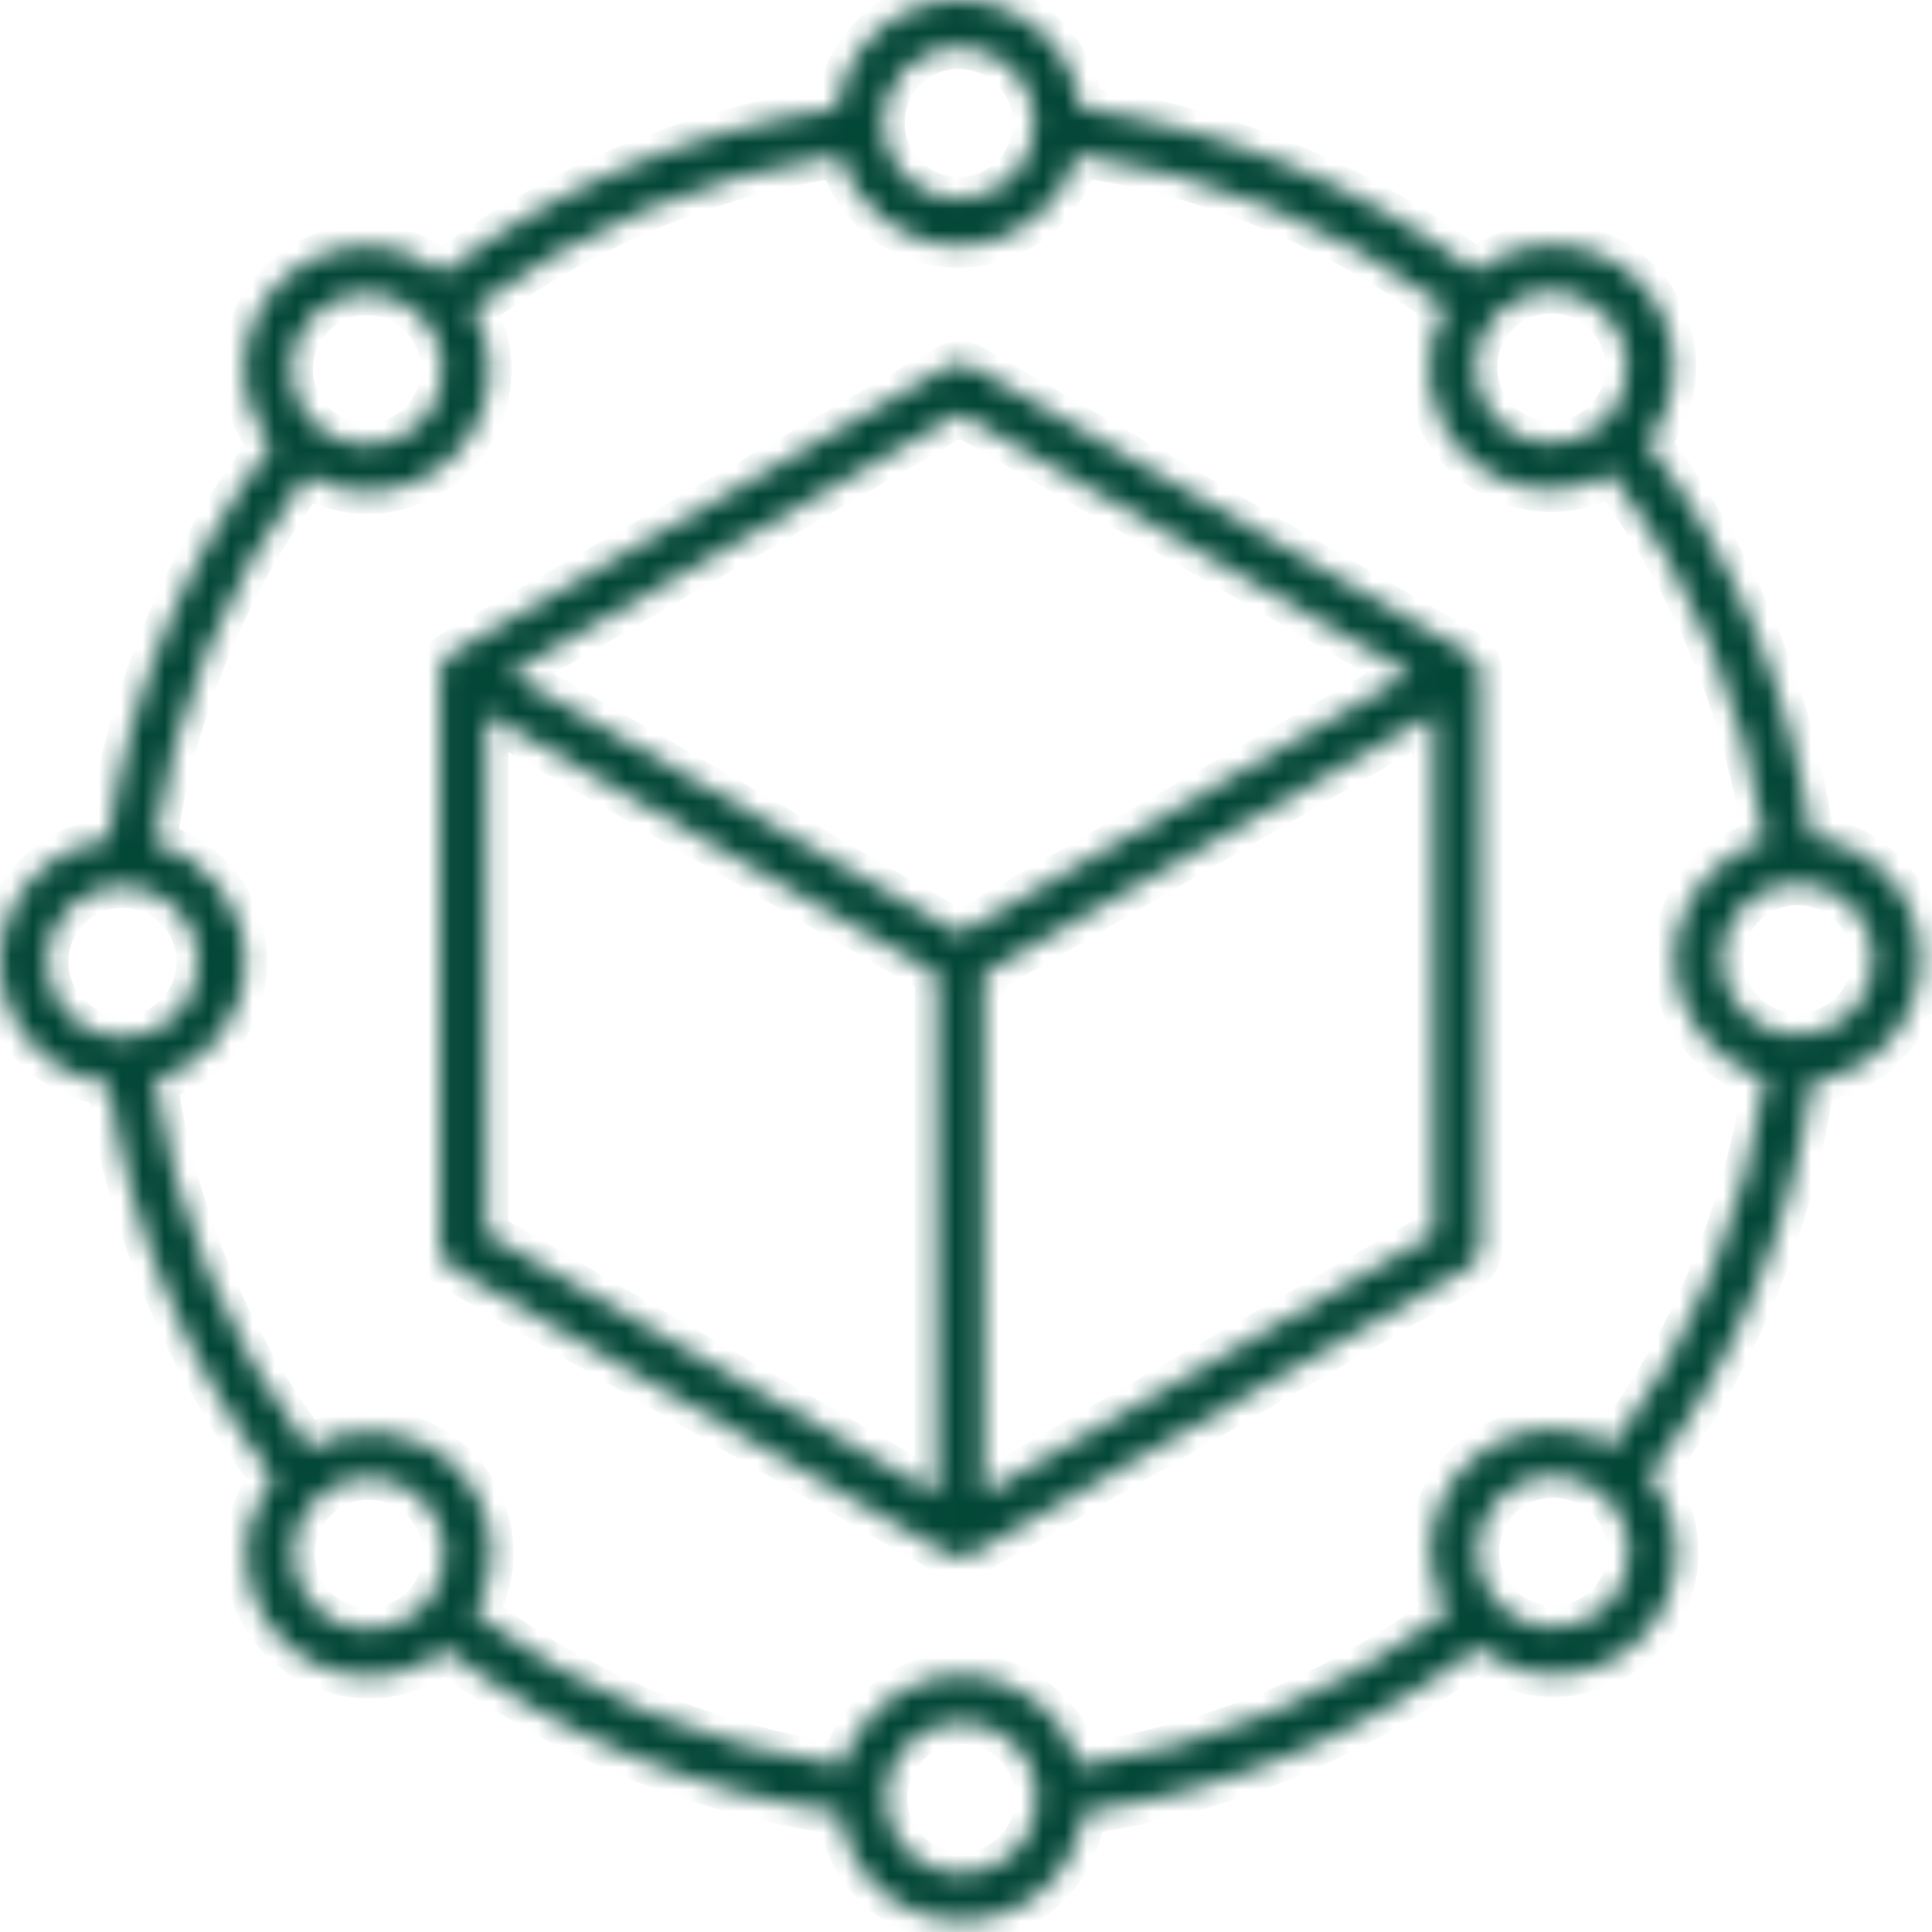 <svg width="88" height="88" viewBox="0 0 88 88" fill="none" xmlns="http://www.w3.org/2000/svg">
<mask id="path-1-inside-1_430_2246" fill="white">
<path d="M87.48 43.69C87.48 40.82 85.31 38.46 82.53 38.13C81.59 31.61 79.02 25.44 75.05 20.17C76.77 17.98 76.65 14.79 74.63 12.77C72.6 10.75 69.41 10.62 67.22 12.36C61.94 8.4 55.76 5.85 49.23 4.93C48.9 2.16 46.54 0 43.68 0C40.81 0 38.45 2.17 38.12 4.95C31.6 5.89 25.43 8.46 20.16 12.43C19.18 11.66 17.99 11.21 16.72 11.21C15.22 11.21 13.82 11.79 12.76 12.85C11.7 13.91 11.12 15.31 11.12 16.81C11.12 18.09 11.57 19.28 12.35 20.27C8.39 25.55 5.84 31.73 4.93 38.25C2.16 38.58 0 40.94 0 43.8C0 46.67 2.17 49.03 4.95 49.36C5.89 55.88 8.46 62.05 12.43 67.32C11.66 68.3 11.21 69.49 11.21 70.76C11.21 72.25 11.79 73.66 12.85 74.72C13.94 75.81 15.37 76.36 16.81 76.36C18.04 76.36 19.25 75.94 20.26 75.14C25.54 79.1 31.72 81.65 38.25 82.57C38.58 85.34 40.94 87.5 43.8 87.5C46.67 87.5 49.03 85.33 49.36 82.55C55.88 81.61 62.05 79.04 67.32 75.07C68.3 75.84 69.49 76.29 70.76 76.29C72.26 76.29 73.66 75.71 74.72 74.65C75.78 73.59 76.36 72.19 76.36 70.69C76.36 69.41 75.91 68.22 75.13 67.23C79.09 61.95 81.64 55.77 82.55 49.25C85.32 48.92 87.48 46.55 87.48 43.69ZM85.34 43.69C85.34 45.6 83.79 47.15 81.88 47.15C79.97 47.15 78.42 45.6 78.42 43.69C78.42 41.78 79.97 40.23 81.88 40.23C83.79 40.23 85.34 41.78 85.34 43.69ZM70.66 13.27C71.55 13.27 72.43 13.61 73.11 14.28C74.46 15.63 74.46 17.83 73.11 19.18C71.76 20.53 69.56 20.53 68.21 19.18C66.86 17.83 66.86 15.63 68.21 14.28C68.89 13.61 69.78 13.27 70.66 13.27ZM43.67 2.14C45.58 2.14 47.13 3.69 47.13 5.6C47.13 7.51 45.58 9.06 43.67 9.06C41.76 9.06 40.21 7.51 40.21 5.6C40.21 3.69 41.76 2.14 43.67 2.14ZM14.26 14.37C14.91 13.72 15.78 13.36 16.71 13.36C17.63 13.36 18.5 13.72 19.16 14.37C19.81 15.02 20.17 15.89 20.17 16.82C20.17 17.75 19.81 18.61 19.16 19.27C18.51 19.92 17.64 20.28 16.71 20.28C15.78 20.28 14.92 19.92 14.26 19.27C13.61 18.62 13.25 17.75 13.25 16.82C13.25 15.89 13.61 15.02 14.26 14.37ZM2.12 43.81C2.12 41.9 3.67 40.35 5.58 40.35C7.49 40.35 9.04 41.9 9.04 43.81C9.04 45.72 7.49 47.27 5.58 47.27C3.67 47.27 2.12 45.72 2.12 43.81ZM14.35 73.22C13.7 72.57 13.34 71.7 13.34 70.77C13.34 69.84 13.7 68.98 14.35 68.32C15.7 66.97 17.9 66.97 19.25 68.32C19.9 68.97 20.26 69.84 20.26 70.77C20.26 71.69 19.9 72.56 19.25 73.22C17.89 74.57 15.7 74.57 14.35 73.22ZM43.79 85.36C41.88 85.36 40.33 83.81 40.33 81.9C40.33 79.99 41.88 78.44 43.79 78.44C45.7 78.44 47.25 79.99 47.25 81.9C47.25 83.81 45.7 85.36 43.79 85.36ZM43.79 76.3C41.21 76.3 39.04 78.05 38.39 80.43C32.32 79.55 26.57 77.18 21.64 73.52C22.11 72.69 22.39 71.75 22.39 70.77C22.39 69.27 21.81 67.87 20.75 66.81C18.93 64.99 16.17 64.71 14.03 65.93C10.35 61.01 7.96 55.27 7.06 49.2C9.43 48.55 11.17 46.38 11.17 43.81C11.17 41.23 9.42 39.06 7.04 38.41C7.92 32.34 10.29 26.59 13.95 21.66C14.78 22.13 15.72 22.41 16.7 22.41C18.2 22.41 19.6 21.83 20.66 20.77C21.72 19.71 22.3 18.31 22.3 16.81C22.3 15.82 22.02 14.88 21.54 14.05C26.46 10.37 32.2 7.98 38.27 7.08C38.92 9.45 41.09 11.19 43.66 11.19C46.24 11.19 48.41 9.44 49.06 7.06C55.13 7.94 60.88 10.31 65.81 13.97C64.6 16.1 64.88 18.86 66.7 20.68C67.79 21.77 69.22 22.32 70.66 22.32C71.62 22.32 72.57 22.05 73.42 21.57C77.1 26.49 79.49 32.23 80.39 38.3C78.02 38.95 76.28 41.12 76.28 43.69C76.28 46.27 78.03 48.44 80.41 49.09C79.53 55.16 77.16 60.91 73.5 65.84C72.67 65.37 71.73 65.09 70.75 65.09C69.26 65.09 67.85 65.67 66.79 66.73C65.73 67.79 65.15 69.19 65.15 70.69C65.15 71.68 65.43 72.62 65.91 73.45C60.99 77.13 55.25 79.52 49.18 80.42C48.53 78.05 46.36 76.3 43.79 76.3ZM73.2 73.13C72.55 73.78 71.68 74.14 70.75 74.14C69.83 74.14 68.96 73.78 68.3 73.13C67.65 72.48 67.29 71.61 67.29 70.68C67.29 69.76 67.65 68.89 68.3 68.23C68.95 67.58 69.82 67.22 70.75 67.22C71.68 67.22 72.54 67.58 73.2 68.23C73.85 68.88 74.21 69.75 74.21 70.68C74.21 71.61 73.85 72.48 73.2 73.13ZM67.44 56.82V30.68C67.44 30.3 67.24 29.95 66.91 29.76L44.26 16.68C43.93 16.49 43.52 16.49 43.19 16.68L20.56 29.76C20.23 29.95 20.03 30.3 20.03 30.68V56.82C20.03 57.2 20.23 57.55 20.56 57.74L43.2 70.81C43.36 70.91 43.55 70.95 43.73 70.95C43.91 70.95 44.1 70.9 44.26 70.81L66.9 57.74C67.23 57.55 67.44 57.2 67.44 56.82ZM43.73 18.84L64.24 30.68L43.73 42.52L23.22 30.68L43.73 18.84ZM22.16 32.53L42.67 44.37V68.05L22.16 56.2V32.53ZM44.8 68.04V44.37L65.31 32.53V56.21L44.8 68.04Z"/>
</mask>
<path d="M87.48 43.69C87.48 40.82 85.31 38.46 82.53 38.13C81.59 31.61 79.02 25.44 75.05 20.17C76.77 17.98 76.65 14.79 74.63 12.77C72.6 10.75 69.41 10.62 67.22 12.36C61.94 8.4 55.76 5.85 49.23 4.93C48.9 2.16 46.54 0 43.68 0C40.81 0 38.45 2.17 38.12 4.95C31.6 5.89 25.43 8.46 20.16 12.43C19.18 11.66 17.99 11.21 16.72 11.21C15.22 11.21 13.82 11.79 12.76 12.85C11.7 13.91 11.12 15.31 11.12 16.81C11.12 18.09 11.57 19.28 12.35 20.27C8.39 25.55 5.84 31.73 4.93 38.25C2.16 38.58 0 40.94 0 43.8C0 46.67 2.17 49.03 4.95 49.36C5.89 55.88 8.46 62.05 12.43 67.32C11.66 68.3 11.21 69.49 11.21 70.76C11.21 72.25 11.79 73.66 12.85 74.72C13.94 75.81 15.37 76.36 16.81 76.36C18.04 76.36 19.25 75.94 20.26 75.14C25.54 79.1 31.72 81.65 38.25 82.57C38.58 85.34 40.94 87.5 43.8 87.5C46.67 87.5 49.03 85.33 49.36 82.55C55.88 81.61 62.05 79.04 67.32 75.07C68.3 75.84 69.49 76.29 70.76 76.29C72.26 76.29 73.66 75.71 74.72 74.65C75.78 73.59 76.36 72.19 76.36 70.69C76.36 69.41 75.91 68.22 75.13 67.23C79.09 61.95 81.64 55.77 82.55 49.25C85.32 48.92 87.48 46.55 87.48 43.69ZM85.34 43.69C85.34 45.6 83.79 47.15 81.88 47.15C79.97 47.15 78.42 45.6 78.42 43.69C78.42 41.78 79.97 40.23 81.88 40.23C83.79 40.23 85.34 41.78 85.34 43.69ZM70.66 13.27C71.55 13.27 72.43 13.61 73.11 14.28C74.46 15.63 74.46 17.83 73.11 19.18C71.76 20.53 69.56 20.53 68.21 19.18C66.86 17.83 66.86 15.63 68.21 14.28C68.89 13.61 69.78 13.27 70.66 13.27ZM43.67 2.14C45.58 2.14 47.13 3.69 47.13 5.6C47.13 7.51 45.58 9.06 43.67 9.06C41.76 9.06 40.21 7.51 40.21 5.6C40.21 3.69 41.76 2.14 43.67 2.14ZM14.26 14.37C14.91 13.72 15.78 13.36 16.71 13.36C17.63 13.36 18.5 13.72 19.16 14.37C19.81 15.02 20.17 15.89 20.17 16.82C20.17 17.75 19.81 18.61 19.16 19.27C18.51 19.92 17.64 20.28 16.71 20.28C15.78 20.28 14.92 19.92 14.26 19.27C13.61 18.62 13.25 17.75 13.25 16.82C13.25 15.89 13.61 15.02 14.26 14.37ZM2.12 43.81C2.12 41.9 3.67 40.35 5.58 40.35C7.49 40.35 9.04 41.9 9.04 43.81C9.04 45.72 7.49 47.27 5.58 47.27C3.67 47.27 2.12 45.72 2.12 43.81ZM14.35 73.22C13.7 72.57 13.34 71.7 13.34 70.77C13.34 69.84 13.7 68.98 14.35 68.32C15.7 66.97 17.9 66.97 19.25 68.32C19.9 68.97 20.26 69.84 20.26 70.77C20.26 71.69 19.9 72.56 19.25 73.22C17.89 74.57 15.7 74.57 14.35 73.22ZM43.79 85.36C41.88 85.36 40.33 83.81 40.33 81.9C40.33 79.99 41.88 78.44 43.79 78.44C45.7 78.44 47.25 79.99 47.25 81.9C47.25 83.81 45.7 85.36 43.79 85.36ZM43.79 76.3C41.21 76.3 39.04 78.05 38.39 80.43C32.32 79.55 26.57 77.18 21.64 73.52C22.11 72.69 22.39 71.75 22.39 70.77C22.39 69.27 21.81 67.87 20.75 66.81C18.93 64.99 16.17 64.71 14.03 65.93C10.35 61.01 7.96 55.27 7.06 49.2C9.43 48.55 11.17 46.38 11.17 43.81C11.17 41.23 9.42 39.06 7.04 38.41C7.92 32.34 10.29 26.59 13.95 21.66C14.78 22.13 15.72 22.41 16.7 22.41C18.2 22.41 19.6 21.83 20.66 20.77C21.72 19.71 22.3 18.31 22.3 16.81C22.3 15.82 22.02 14.88 21.54 14.05C26.46 10.37 32.2 7.98 38.27 7.08C38.92 9.45 41.09 11.19 43.66 11.19C46.24 11.19 48.41 9.44 49.06 7.06C55.13 7.94 60.88 10.31 65.81 13.97C64.6 16.1 64.88 18.86 66.7 20.68C67.79 21.77 69.22 22.32 70.66 22.32C71.62 22.32 72.57 22.05 73.42 21.57C77.1 26.49 79.49 32.23 80.39 38.3C78.02 38.95 76.28 41.12 76.28 43.69C76.28 46.27 78.03 48.44 80.41 49.09C79.53 55.16 77.16 60.91 73.5 65.84C72.67 65.37 71.73 65.09 70.75 65.09C69.26 65.09 67.85 65.67 66.79 66.73C65.73 67.79 65.15 69.19 65.15 70.69C65.15 71.68 65.43 72.62 65.91 73.45C60.99 77.13 55.25 79.52 49.18 80.42C48.53 78.05 46.36 76.3 43.79 76.3ZM73.2 73.13C72.55 73.78 71.68 74.14 70.75 74.14C69.83 74.14 68.96 73.78 68.3 73.13C67.65 72.48 67.29 71.61 67.29 70.68C67.29 69.76 67.65 68.89 68.3 68.23C68.95 67.58 69.82 67.22 70.75 67.22C71.68 67.22 72.54 67.58 73.2 68.23C73.85 68.88 74.21 69.75 74.21 70.68C74.21 71.61 73.85 72.48 73.2 73.13ZM67.44 56.82V30.68C67.44 30.3 67.24 29.95 66.91 29.76L44.26 16.68C43.93 16.49 43.52 16.49 43.19 16.68L20.56 29.76C20.23 29.95 20.03 30.3 20.03 30.68V56.82C20.03 57.2 20.23 57.55 20.56 57.74L43.2 70.81C43.36 70.91 43.55 70.95 43.73 70.95C43.91 70.95 44.1 70.9 44.26 70.81L66.9 57.74C67.23 57.55 67.44 57.2 67.44 56.82ZM43.73 18.84L64.24 30.68L43.73 42.52L23.22 30.68L43.73 18.84ZM22.16 32.53L42.67 44.37V68.05L22.16 56.2V32.53ZM44.8 68.04V44.37L65.31 32.53V56.21L44.8 68.04Z" fill="#034737" stroke="#034737" stroke-width="2" mask="url(#path-1-inside-1_430_2246)"/>
</svg>
